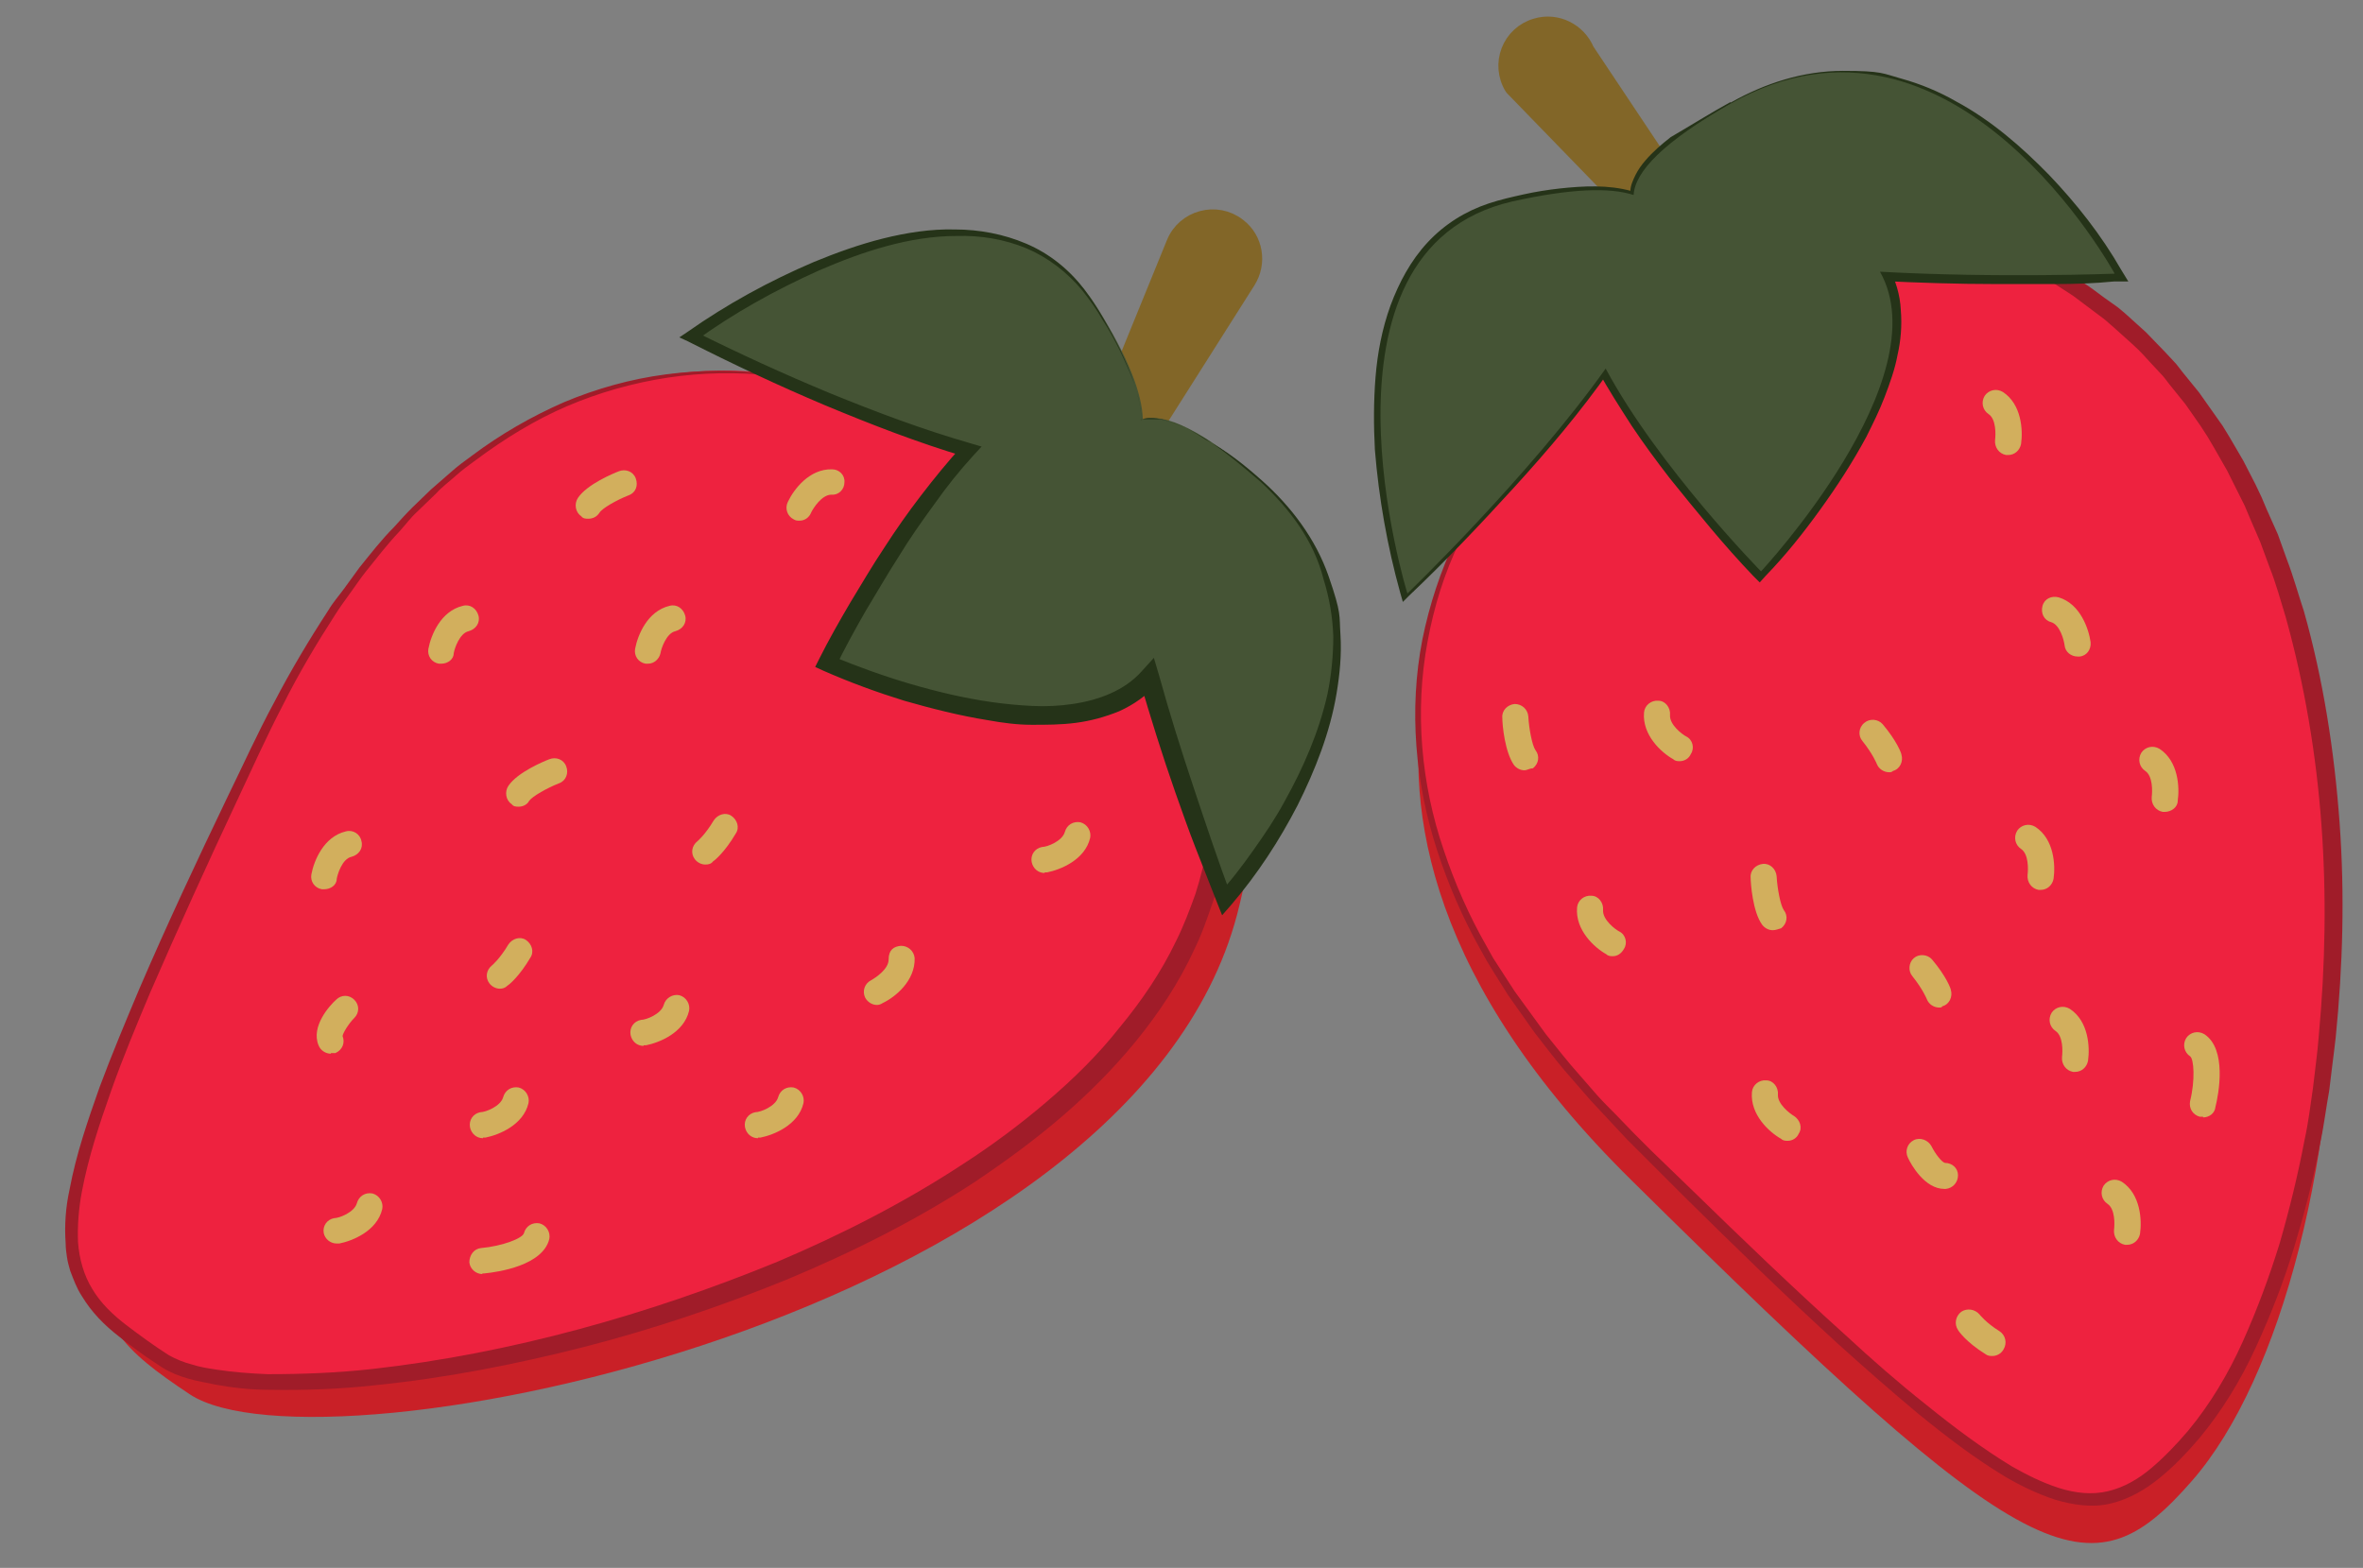 <?xml version="1.0" encoding="UTF-8"?>
<svg id="Section_3" xmlns="http://www.w3.org/2000/svg" version="1.1" viewBox="0 0 363.5 241.2">
  <rect x="0" y="0" width="363.5" height="241.2" fill="#808080" stroke="none"/>
  <!-- Generator: Adobe Illustrator 29.0.0, SVG Export Plug-In . SVG Version: 2.1.0 Build 186)  -->
  <defs>
    <style>
      .st0 {
        fill: #455435;
      }

      .st1 {
        fill: #253318;
      }

      .st2 {
        fill: #fff;
      }

      .st3 {
        stroke: #231f20;
        stroke-miterlimit: 10;
      }

      .st3, .st4 {
        fill: none;
        stroke-linecap: round;
        stroke-width: 3px;
      }

      .st5 {
        fill: #a01c29;
      }

      .st6 {
        fill: #c92027;
      }

      .st4 {
        stroke: #826628;
        stroke-linejoin: round;
      }

      .st7 {
        fill: #d2af5d;
      }

      .st8 {
        fill: #826628;
      }

      .st9 {
        fill: #ee223f;
      }
    </style>
  </defs>
  <path class="st2" d="M60.6,210.7s-8.2-5.5-14.2-1.8"/>
  <path class="st3" d="M60.6,210.7s-8.2-5.5-14.2-1.8"/>
  <path class="st6" d="M138.6,66.8s-56.6-26.9-93.9,51.1C7.4,195.9,9.2,201.2,29.2,214.5c20.1,13.3,144.7-11.6,161.1-73.8,16.3-62.2-51.7-73.9-51.7-73.9"/>
  <path class="st9" d="M134.6,61.5s-56.6-26.9-93.9,51.1C3.4,190.6,5.2,195.9,25.2,209.2c20.1,13.3,144.7-11.6,161.1-73.8,16.4-62.2-51.7-73.9-51.7-73.9"/>
  <path class="st5" d="M134.5,61.7c-2.5-1.1-5.1-1.9-7.7-2.5-2.6-.7-5.3-1.1-8-1.4-5.4-.6-10.8-.5-16.1.3-5.3.8-10.6,2.3-15.5,4.4s-9.6,5-13.9,8.2c-1.1.8-2.2,1.6-3.2,2.5s-2.1,1.7-3,2.7l-2.9,2.8c-1,.9-1.8,2-2.7,3-1.9,2-3.5,4.1-5.2,6.2-.8,1-1.6,2.2-2.4,3.3-.8,1.1-1.6,2.2-2.3,3.3-2.9,4.5-5.7,9.2-8.1,14-2.5,4.8-4.7,9.7-7,14.6-4.6,9.8-9.1,19.7-13.4,29.6-2.1,5-4.2,10-6,15.1-1.8,5.1-3.5,10.2-4.5,15.5-.5,2.6-.7,5.3-.6,7.8.2,2.6.9,5.1,2.2,7.2,1.3,2.2,3.2,4,5.3,5.6s4.3,3.2,6.5,4.6c1.1.6,2.3,1.1,3.5,1.4,1.2.4,2.5.6,3.8.8,2.6.4,5.3.6,7.9.7,5.4,0,10.7-.2,16.1-.8,10.7-1.2,21.3-3.3,31.7-6.1,10.4-2.8,20.6-6.3,30.6-10.4,9.9-4.2,19.5-9.1,28.5-15,4.5-2.9,8.8-6.1,12.9-9.6,4.1-3.5,7.9-7.2,11.2-11.4,3.4-4.1,6.4-8.5,8.7-13.3,1.2-2.4,2.1-4.8,3-7.3.8-2.5,1.4-5.1,2-7.7,1-5.2,1.6-10.6,1.3-15.9-.2-5.3-1.3-10.6-3.2-15.5-1.9-4.9-4.7-9.6-8.2-13.6-3.5-4.1-7.6-7.6-12-10.6-4.4-3.1-9.2-5.5-14.2-7.7-4.6-2-9.8-3.7-15.1-4.8M134.6,61.4c5.3.9,10.6,2.5,15.7,4.4,5.1,2,10,4.4,14.6,7.3,4.6,3,8.9,6.5,12.6,10.6,3.7,4.1,6.7,8.8,8.8,14,2.1,5.1,3.3,10.6,3.6,16.2.3,5.5-.2,11.1-1.2,16.5-.6,2.7-1.1,5.4-2,8-.9,2.6-1.8,5.3-3,7.7-2.3,5-5.4,9.7-8.9,14-3.5,4.3-7.4,8.2-11.6,11.8-4.2,3.6-8.6,6.8-13.2,9.9-9.2,6-19,10.9-29.1,15.1-10.1,4.1-20.5,7.6-31,10.3-10.6,2.7-21.3,4.8-32.2,5.9-5.4.6-10.9.8-16.4.7-2.7,0-5.5-.3-8.2-.8-1.4-.3-2.7-.5-4.1-.9-1.4-.4-2.7-.9-4-1.7-1.2-.8-2.3-1.5-3.4-2.3-1.1-.8-2.2-1.6-3.3-2.5-2.2-1.7-4.2-3.7-5.7-6.2-.8-1.2-1.3-2.6-1.8-3.9-.2-.7-.4-1.4-.5-2.1s-.2-1.4-.2-2.1c-.2-2.8,0-5.6.6-8.3,1-5.4,2.8-10.6,4.6-15.7,1.9-5.1,4-10.1,6.1-15.1,4.3-10,8.9-19.8,13.6-29.6,2.4-4.9,4.6-9.8,7.2-14.6,2.5-4.8,5.3-9.5,8.3-14.1.7-1.2,1.6-2.2,2.4-3.3.8-1.1,1.6-2.2,2.4-3.3,1.7-2.1,3.4-4.3,5.3-6.2.9-1,1.8-2,2.8-3l2.9-2.8c1-.9,2.1-1.8,3.1-2.7,1-.9,2.1-1.7,3.2-2.5,4.4-3.3,9.1-6,14.1-8.2,5-2.1,10.3-3.6,15.7-4.3,5.4-.7,10.9-.8,16.3,0,2.7.3,5.4.8,8,1.5,2.8.4,5.5,1.3,7.9,2.4"/>
  <path class="st2" d="M74.2,194s7.5-.8,8.3-3.8"/>
  <path class="st7" d="M74.2,196c-1,0-1.9-.8-2-1.8,0-1.1.7-2.1,1.8-2.2,3.3-.3,6.4-1.5,6.6-2.3.3-1.1,1.3-1.7,2.4-1.5,1.1.3,1.7,1.4,1.5,2.4-1,4.1-7.9,5.1-10,5.3-.1,0-.2,0-.3,0"/>
  <path class="st2" d="M53.1,155.2s-3,3-2.2,4.9"/>
  <path class="st7" d="M50.9,162.1c-.8,0-1.6-.5-1.9-1.3-1.2-2.9,1.7-6.1,2.7-7,.8-.8,2-.8,2.8,0,.8.8.8,2,0,2.8-.9.9-1.8,2.4-1.8,2.8.4,1,0,2.1-1.1,2.6-.2,0-.5,0-.7,0"/>
  <path class="st2" d="M99,159s4.3-.8,5-3.8"/>
  <path class="st7" d="M99,160.9c-1,0-1.8-.7-2-1.7-.2-1.1.5-2.1,1.6-2.3.8,0,3.1-.9,3.5-2.3.3-1.1,1.4-1.7,2.4-1.5,1.1.3,1.7,1.4,1.5,2.4-.8,3.4-4.6,4.9-6.6,5.3,0,0-.2,0-.4,0"/>
  <path class="st2" d="M96,74.4s-4.3,1.7-5.4,3.4"/>
  <path class="st7" d="M90.5,79.8c-.4,0-.8,0-1.1-.4-.9-.6-1.1-1.9-.5-2.8,1.4-2.1,5.5-3.8,6.3-4.1,1-.4,2.2,0,2.6,1.1s0,2.2-1.1,2.6c-1.8.7-4.1,2-4.5,2.7-.4.6-1,.9-1.7.9"/>
  <path class="st2" d="M85.2,118.7s-4.3,1.7-5.4,3.4"/>
  <path class="st7" d="M79.8,124.1c-.4,0-.8,0-1.1-.4-.9-.6-1.1-1.9-.5-2.8,1.4-2.1,5.5-3.8,6.3-4.1,1-.4,2.2,0,2.6,1.1.4,1,0,2.2-1.1,2.6-1.8.7-4.1,2-4.6,2.7-.3.6-1,.9-1.6.9"/>
  <path class="st2" d="M160.7,132.3s4.3-.8,5-3.8"/>
  <path class="st7" d="M160.7,134.3c-1,0-1.8-.7-2-1.7-.2-1.1.5-2.1,1.6-2.3.8,0,3.1-.9,3.5-2.3.3-1.1,1.3-1.7,2.4-1.5,1.1.3,1.7,1.4,1.5,2.4-.8,3.4-4.6,4.9-6.6,5.3-.2,0-.3,0-.4,0"/>
  <path class="st2" d="M67.9,100.1s.8-4.3,3.8-5"/>
  <path class="st7" d="M67.9,102.1h-.4c-1.1-.2-1.8-1.2-1.6-2.3.4-2.1,1.9-5.8,5.3-6.6,1.1-.3,2.1.4,2.4,1.5.3,1.1-.4,2.1-1.5,2.4-1.4.3-2.2,2.7-2.3,3.4,0,.9-.9,1.6-1.9,1.6"/>
  <path class="st2" d="M134.9,152.6s3.9-1.9,3.8-5"/>
  <path class="st7" d="M134.9,154.6c-.7,0-1.4-.4-1.8-1.1-.5-1-.1-2.2.9-2.7.7-.4,2.7-1.7,2.7-3.2s.8-2,1.9-2.1c1.1,0,2,.8,2.1,1.9.1,3.5-3,6-4.9,6.9-.3.2-.6.3-.9.3"/>
  <path class="st2" d="M51.8,189.4s4.3-.8,5-3.8"/>
  <path class="st7" d="M51.8,191.3c-1,0-1.8-.7-2-1.6-.2-1.1.5-2.1,1.6-2.3.8,0,3.1-.9,3.5-2.3.3-1.1,1.3-1.7,2.4-1.5,1.1.3,1.7,1.4,1.5,2.4-.8,3.4-4.6,4.9-6.6,5.3h-.4"/>
  <path class="st2" d="M99.7,100.1s.8-4.3,3.8-5"/>
  <path class="st7" d="M99.7,102.1h-.4c-1.1-.2-1.8-1.2-1.6-2.3.4-2.1,1.9-5.8,5.3-6.6,1.1-.3,2.1.4,2.4,1.5.3,1.1-.4,2.1-1.5,2.4-1.4.3-2.2,2.7-2.3,3.4-.2.9-1,1.6-1.9,1.6"/>
  <path class="st2" d="M49.9,134.8s.8-4.3,3.8-5"/>
  <path class="st7" d="M49.9,136.8h-.4c-1.1-.2-1.8-1.2-1.6-2.3.4-2.1,1.9-5.8,5.3-6.6,1.1-.3,2.2.4,2.4,1.5.3,1.1-.4,2.1-1.5,2.4-1.5.3-2.2,2.8-2.3,3.4,0,1-1,1.6-1.9,1.6"/>
  <path class="st2" d="M116.6,173.1s4.3-.8,5-3.8"/>
  <path class="st7" d="M116.6,175.1c-1,0-1.8-.7-2-1.7-.2-1.1.5-2.1,1.6-2.3.8,0,3.1-.9,3.5-2.3.3-1.1,1.3-1.7,2.4-1.5,1.1.3,1.7,1.4,1.5,2.4-.8,3.4-4.6,4.9-6.6,5.3,0,0-.3,0-.4,0"/>
  <path class="st2" d="M108.5,131s1.4-1.1,3-3.8"/>
  <path class="st7" d="M108.5,133c-.6,0-1.2-.3-1.6-.8-.7-.9-.5-2.1.4-2.8,0,0,1.2-1,2.5-3.2.6-.9,1.8-1.3,2.7-.7.9.6,1.3,1.8.7,2.7-1.7,2.9-3.3,4.2-3.5,4.3-.3.4-.7.5-1.2.5"/>
  <path class="st2" d="M76.9,150.1s1.4-1.1,3-3.8"/>
  <path class="st7" d="M76.9,152.1c-.6,0-1.2-.3-1.6-.8-.7-.9-.5-2.1.4-2.8,0,0,1.2-1,2.5-3.2.6-.9,1.8-1.3,2.7-.7.9.6,1.3,1.8.7,2.7-1.7,2.9-3.3,4.2-3.5,4.3-.4.4-.8.5-1.2.5"/>
  <path class="st2" d="M74.3,173.1s4.3-.8,5-3.8"/>
  <path class="st7" d="M74.3,175.1c-1,0-1.8-.7-2-1.7-.2-1.1.5-2.1,1.6-2.3.8,0,3.1-.9,3.5-2.3.3-1.1,1.3-1.7,2.4-1.5,1.1.3,1.7,1.4,1.5,2.4-.8,3.4-4.6,4.9-6.6,5.3,0,0-.2,0-.4,0"/>
  <path class="st8" d="M170.3,63.5l10.6-26c1.5-3.7,6.2-5,9.4-2.5,2.5,1.9,3.1,5.4,1.4,8.1l-16.6,26.2"/>
  <path class="st4" d="M170.3,63.5l10.6-26c1.5-3.7,6.2-5,9.4-2.5,2.5,1.9,3.1,5.4,1.4,8.1l-16.6,26.2"/>
  <path class="st2" d="M123,78.1s1.9-3.9,5-3.9"/>
  <path class="st7" d="M123,80.1c-.3,0-.6,0-.9-.2-1-.5-1.4-1.7-.9-2.7.9-1.9,3.3-5.1,6.8-5,1.1,0,2,.9,1.9,2,0,1.1-.9,2-2,1.9h0c-1.5,0-2.8,2.1-3.1,2.7-.3.8-1,1.3-1.8,1.3"/>
  <path class="st0" d="M194,74c-9-7.9-14.8-10.5-18.2-9.5-.1-3.9-2.2-9.5-7.1-17.3-17.7-28.3-62.2,4.5-62.2,4.5,0,0,23.1,11.8,42.6,17.5-11.6,12.6-21.7,32.8-21.7,32.8,0,0,37,16.4,49.5,2.2,5,17.5,11.5,34.2,11.5,34.2,0,0,35.1-38.4,5.6-64.4"/>
  <path class="st1" d="M193.9,74.1c-2.7-2.3-5.4-4.6-8.3-6.5-1.5-.9-3-1.8-4.7-2.4-.8-.3-1.7-.6-2.5-.7-.9,0-1.7,0-2.6,0h-.2c0,0,0,0,0,0-.1-1.8-.5-3.6-1.1-5.4-.6-1.7-1.4-3.4-2.2-5.1-.8-1.6-1.7-3.3-2.7-4.8-.9-1.6-2-3.1-3.1-4.5-2.3-2.8-5.3-5.1-8.6-6.5-3.4-1.4-7-2-10.7-1.9-7.3,0-14.5,2.4-21.2,5.3-6.7,3-13.2,6.6-19.1,10.9v-1.5c6.8,3.4,13.8,6.6,20.8,9.5,7.1,2.9,14.3,5.6,21.6,7.7l1.7.5-1.2,1.3c-2.2,2.4-4.2,4.9-6.1,7.6-1.9,2.6-3.8,5.3-5.5,8.1-1.8,2.8-3.4,5.6-5.1,8.4-1.6,2.8-3.2,5.7-4.6,8.6l-.6-1.8c3.9,1.6,8,3.1,12.1,4.3,4.1,1.2,8.3,2.2,12.5,2.8,2.1.3,4.2.5,6.3.6s4.2,0,6.2-.3c4.1-.6,8-2.1,10.6-5l1.9-2.1.8,2.7c1.6,5.8,3.4,11.5,5.3,17.2,1.9,5.7,3.8,11.4,5.9,17l-2.2-.4c2-2.1,3.8-4.5,5.5-6.9s3.4-4.9,4.8-7.5c2.9-5.2,5.3-10.7,6.6-16.5.6-2.9.9-5.9.9-8.9-.1-3-.6-5.9-1.5-8.8-1.5-6-5.3-10.9-9.7-15M194.1,73.9c4.5,4,8.3,9,10.3,14.8s1.6,5.9,1.8,8.9c.2,3.1-.1,6.1-.6,9.1-1,6-3.3,11.8-6,17.2-2.8,5.4-6.1,10.5-10.2,15.3l-1.4,1.6-.8-2c-1.1-2.8-2.2-5.6-3.3-8.4-1.1-2.8-2.1-5.7-3.1-8.5-2-5.7-3.8-11.5-5.5-17.3l2.7.6c-1.6,1.8-3.6,3.2-5.8,4.2-2.2.9-4.4,1.5-6.7,1.8-2.3.3-4.5.3-6.8.3-2.2,0-4.5-.3-6.7-.7-4.4-.7-8.7-1.8-12.9-3-4.2-1.3-8.3-2.8-12.4-4.6l-1.3-.6.6-1.2c1.5-3,3.1-5.8,4.8-8.7,1.7-2.8,3.4-5.7,5.2-8.4,1.8-2.8,3.7-5.5,5.7-8.1s4.1-5.2,6.4-7.7l.5,1.8c-7.4-2.2-14.6-5-21.8-8-7.1-3-14.1-6.3-21-9.8l-1.3-.6,1.2-.8c6.1-4.3,12.7-7.9,19.5-10.8,3.4-1.4,7-2.7,10.6-3.6,3.6-.9,7.4-1.5,11.1-1.4,3.7,0,7.5.7,11,2.2s6.5,3.9,8.8,6.9c1.1,1.5,2.2,3.1,3.1,4.7.9,1.6,1.8,3.2,2.6,4.9,1.6,3.3,3,6.9,3.2,10.6h-.2c.9-.4,1.8-.3,2.7-.2s1.7.4,2.6.7c1.7.6,3.2,1.5,4.7,2.5,3.3,1.7,6.1,4,8.7,6.3"/>
  <path class="st6" d="M233.4,76.2s-44,44.7,17.6,105.4c61.5,60.8,70.4,64.3,86.2,46.2,27.6-31.6,36.3-140.5-17.1-176.3-53.4-35.9-86.7,24.7-86.7,24.7"/>
  <path class="st9" d="M233.4,69.5s-44,44.7,17.6,105.4c61.5,60.8,70.4,64.3,86.2,46.2,27.6-31.6,36.3-140.5-17.1-176.3-53.4-35.8-86.7,24.7-86.7,24.7"/>
  <path class="st5" d="M233.5,69.6c-1.9,2-3.5,4.2-4.9,6.5-1.5,2.3-2.8,4.7-4,7.1-2.4,4.9-4,10.1-5,15.5-2,10.7-1,21.9,2.5,32.1,1.7,5.1,3.9,10.1,6.6,14.8l1,1.8,1.1,1.7,2.2,3.4,2.4,3.3c.8,1.1,1.6,2.2,2.4,3.3,1.7,2.1,3.4,4.3,5.2,6.3l2.7,3.1c.9,1,1.9,2,2.8,2.9l2.8,2.9,2.9,2.9,5.9,5.7c7.8,7.6,15.7,15.2,23.8,22.5,4,3.7,8.1,7.3,12.4,10.7,4.2,3.4,8.6,6.7,13.2,9.5,2.3,1.3,4.7,2.5,7.2,3.3,2.5.8,5.1,1.1,7.6.5,2.5-.6,4.7-1.9,6.7-3.6,2-1.7,3.9-3.7,5.6-5.7,3.4-4.1,6.2-8.8,8.4-13.7,2.2-4.9,4.1-10,5.7-15.2,1.5-5.2,2.8-10.5,3.8-15.8.6-2.7.9-5.3,1.3-8,.3-2.7.7-5.4.9-8.1,1-10.8,1.2-21.7.4-32.5-.8-10.8-2.6-21.5-5.5-31.9-.8-2.6-1.5-5.2-2.5-7.7l-1.4-3.8-1.6-3.7-.8-1.9-.9-1.8-1.8-3.6-2-3.5-1-1.7-1.1-1.7-2.3-3.3-2.5-3.1c-.4-.5-.8-1.1-1.3-1.6l-1.4-1.5c-.9-1-1.8-2-2.8-2.9l-3-2.7c-.5-.4-1-.9-1.5-1.3l-1.6-1.2c-1.1-.8-2.1-1.6-3.2-2.4l-3.4-2.2c-4.6-2.7-9.5-5.1-14.6-6.7-5.1-1.5-10.5-2.3-15.8-2.2-5.3,0-10.7,1.2-15.7,3.1s-9.7,4.7-14.1,7.9c-4.4,3.2-8.3,6.9-12,11-3.6,4.2-6.9,8.5-9.8,13.2M233.3,69.4c2.6-4.8,5.9-9.3,9.4-13.4,3.6-4.2,7.5-8.1,11.8-11.5,4.4-3.4,9.1-6.3,14.3-8.4,5.1-2.1,10.7-3.4,16.2-3.6,5.6-.3,11.2.5,16.6,2,5.4,1.6,10.4,4,15.2,6.7l3.5,2.2c1.2.7,2.3,1.6,3.4,2.4l1.7,1.2c.6.4,1.1.9,1.6,1.3l3.1,2.8c1,1,1.9,2,2.9,3l1.4,1.5c.5.5.9,1.1,1.3,1.6l2.6,3.2,2.4,3.4,1.2,1.7,1.1,1.8,2.1,3.6,1.9,3.7.9,1.9.8,1.9,1.7,3.8,1.4,3.9c1,2.6,1.7,5.2,2.6,7.9,3,10.6,4.7,21.6,5.5,32.6.8,11,.5,22-.6,33-.3,2.7-.7,5.5-1,8.2-.5,2.7-.8,5.4-1.4,8.1-1,5.4-2.4,10.7-4,16-1.6,5.3-3.6,10.4-5.9,15.4s-5.2,9.8-8.8,14.1c-1.8,2.1-3.7,4.1-5.9,5.9-2.2,1.8-4.7,3.3-7.6,4-2.9.7-5.9.2-8.6-.6-2.7-.9-5.2-2.1-7.6-3.5-4.8-2.9-9.1-6.2-13.4-9.7-4.2-3.5-8.3-7.1-12.4-10.8-8.1-7.4-15.9-15-23.7-22.7l-5.8-5.8-2.9-2.9-2.8-3c-.9-1-1.9-2-2.8-3l-2.7-3.1c-1.8-2-3.5-4.2-5.2-6.4-.9-1.1-1.6-2.2-2.4-3.3l-2.4-3.4-2.2-3.5-1.1-1.8-1-1.8c-2.7-4.8-4.9-9.9-6.6-15.1-3.4-10.4-4.4-21.7-2.3-32.5,1.1-5.4,2.8-10.6,5.2-15.6,1.2-2.5,2.5-4.9,4.1-7.1,1.7-2.1,3.3-4.3,5.2-6.3"/>
  <path class="st7" d="M338.9,169.9s1.8-7.4-.9-9.1"/>
  <path class="st7" d="M338.9,171.8c-.2,0-.3,0-.5,0-1.1-.3-1.7-1.3-1.5-2.4.8-3.2.6-6.5,0-6.9-.9-.6-1.2-1.8-.6-2.8.6-.9,1.8-1.2,2.8-.6,3.5,2.3,2.2,9.2,1.7,11.2-.1,1-1,1.6-1.9,1.6"/>
  <path class="st7" d="M295.3,177.2s1.9,3.8,3.9,3.7"/>
  <path class="st7" d="M299.1,182.9c-3,0-5.1-3.7-5.6-4.8-.5-1-.1-2.2.9-2.7s2.2,0,2.7.9c.6,1.2,1.6,2.5,2.1,2.6,1.1,0,2,.8,2,1.9s-.8,2-1.9,2.1h-.2"/>
  <path class="st7" d="M313.9,134.9s.7-4.3-1.9-6"/>
  <path class="st7" d="M313.9,136.9h-.3c-1.1-.2-1.8-1.2-1.7-2.3.1-.8.2-3.2-1-4-.9-.6-1.2-1.8-.6-2.8.6-.9,1.8-1.2,2.8-.6,2.9,1.9,3.1,5.9,2.8,8-.2,1-1,1.7-2,1.7"/>
  <path class="st7" d="M233,110.2s.2,4.6,1.4,6.3"/>
  <path class="st7" d="M234.5,118.5c-.6,0-1.2-.3-1.6-.8-1.4-2-1.8-6.1-1.8-7.3-.1-1.1.8-2,1.9-2.1,1.1,0,2,.8,2.1,1.9.1,1.9.6,4.5,1.1,5.2.7.9.5,2.1-.4,2.8-.5,0-.9.3-1.3.3"/>
  <path class="st7" d="M271.3,134.8s.2,4.6,1.4,6.3"/>
  <path class="st7" d="M272.7,143.1c-.6,0-1.2-.3-1.6-.8-1.5-2-1.8-6.5-1.8-7.3-.1-1.1.8-2,1.9-2.1s2,.8,2.1,1.9c.1,1.9.6,4.5,1.1,5.2.7.9.5,2.1-.4,2.8-.4.1-.8.3-1.3.3"/>
  <path class="st7" d="M308.9,68s.7-4.3-1.9-6"/>
  <path class="st7" d="M308.9,70h-.3c-1.1-.2-1.8-1.2-1.7-2.3.1-.8.2-3.2-1-4-.9-.6-1.2-1.8-.6-2.8.6-.9,1.8-1.2,2.8-.6,2.9,1.9,3.1,5.9,2.8,8-.2,1-1,1.7-2,1.7"/>
  <path class="st7" d="M248.1,145.1s-3.8-2.2-3.5-5.3"/>
  <path class="st7" d="M248.1,147.1c-.3,0-.7,0-1-.3-1.8-1-4.8-3.7-4.5-7.2.1-1.1,1.1-1.9,2.2-1.8,1.1,0,1.9,1.1,1.8,2.2-.1,1.5,1.9,3,2.5,3.3,1,.5,1.3,1.8.7,2.7-.4.7-1,1.1-1.7,1.1"/>
  <path class="st7" d="M319.6,99s-.5-4.3-3.5-5.2"/>
  <path class="st7" d="M319.6,101c-1,0-1.9-.7-2-1.7-.1-.8-.7-3.2-2.1-3.6-1.1-.3-1.6-1.4-1.3-2.5.3-1.1,1.4-1.6,2.5-1.3,3.3,1,4.6,4.8,4.9,6.9.1,1.1-.6,2.1-1.7,2.2h-.3"/>
  <path class="st7" d="M327.2,189.5s.7-4.3-1.9-6"/>
  <path class="st7" d="M327.2,191.5h-.3c-1.1-.2-1.8-1.2-1.7-2.3.1-.8.2-3.2-1-4-.9-.6-1.2-1.8-.6-2.8.6-.9,1.8-1.2,2.8-.6,2.9,1.9,3.1,5.9,2.8,8-.2,1-1,1.7-2,1.7"/>
  <path class="st7" d="M258.4,115.1s-3.8-2.2-3.5-5.3"/>
  <path class="st7" d="M258.4,117.1c-.3,0-.7,0-1-.3-1.8-1-4.8-3.7-4.5-7.2.1-1.1,1.1-1.9,2.2-1.8,1.1,0,1.9,1.1,1.8,2.2-.1,1.5,1.9,3,2.5,3.3,1,.5,1.3,1.8.7,2.7-.3.7-1,1.1-1.7,1.1"/>
  <path class="st7" d="M275.1,173.5s-3.8-2.2-3.5-5.3"/>
  <path class="st7" d="M275,175.5c-.3,0-.7,0-1-.3-1.8-1-4.8-3.7-4.5-7.2.1-1.1,1.1-1.9,2.2-1.8,1.1,0,1.9,1.1,1.8,2.2-.1,1.4,1.8,2.9,2.5,3.3.9.6,1.3,1.8.7,2.7-.3.7-1,1.1-1.7,1.1"/>
  <path class="st7" d="M333,122.9s.7-4.3-1.9-6"/>
  <path class="st7" d="M333,124.9h-.3c-1.1-.2-1.8-1.2-1.7-2.3.1-.8.2-3.2-1-4-.9-.6-1.2-1.8-.6-2.8.6-.9,1.8-1.2,2.8-.6,2.9,1.9,3.1,5.9,2.8,8,0,1-1,1.7-2,1.7"/>
  <path class="st7" d="M290.6,116.8s-.6-1.7-2.6-4.1"/>
  <path class="st7" d="M290.6,118.8c-.8,0-1.6-.5-1.9-1.3,0,0-.6-1.5-2.2-3.5-.7-.8-.6-2.1.3-2.8.8-.7,2.1-.6,2.8.2,2.2,2.6,2.9,4.5,2.9,4.7.3,1-.2,2.2-1.3,2.5-.2.2-.4.2-.6.2"/>
  <path class="st7" d="M298.3,153s-.6-1.7-2.6-4.1"/>
  <path class="st7" d="M298.3,155c-.8,0-1.6-.5-1.9-1.3,0,0-.6-1.5-2.2-3.5-.7-.8-.6-2.1.2-2.8.8-.7,2.1-.6,2.8.2,2.2,2.6,2.9,4.5,2.9,4.7.3,1-.2,2.2-1.3,2.5-.1.2-.3.2-.5.2"/>
  <path class="st7" d="M302.8,203.5s1.1,1.5,3.7,3.1"/>
  <path class="st7" d="M306.5,208.6c-.4,0-.7,0-1.1-.3-2.9-1.8-4.1-3.5-4.2-3.7-.6-.9-.4-2.1.5-2.8.9-.6,2.1-.4,2.8.4,0,0,1,1.3,3.1,2.6.9.6,1.2,1.8.6,2.8-.4.7-1.1,1-1.7,1"/>
  <path class="st7" d="M319.2,162.9s.7-4.3-1.9-6"/>
  <path class="st7" d="M319.2,164.9h-.3c-1.1-.2-1.8-1.2-1.7-2.3.1-.8.2-3.2-1-4-.9-.6-1.2-1.8-.6-2.8.6-.9,1.8-1.2,2.8-.6,2.9,1.9,3.1,5.9,2.8,8-.2,1-1,1.7-2,1.7"/>
  <path class="st8" d="M256.2,37.3l-23.3-24c-2.1-3.4-.4-7.9,3.5-9,3-.9,6.2.7,7.4,3.6l14.2,21.3"/>
  <path class="st4" d="M256.2,37.3l-23.3-24c-2.1-3.4-.4-7.9,3.5-9,3-.9,6.2.7,7.4,3.6l14.2,21.3"/>
  <path class="st1" d="M266.3,16c-3.1,1.8-6.1,3.6-8.8,5.8-1.4,1.1-2.7,2.3-3.8,3.6-.6.7-1.1,1.4-1.5,2.2-.4.8-.7,1.6-.7,2.5v.2h-.2c-1.7-.6-3.6-.8-5.4-.8s-3.7.2-5.5.4c-1.8.2-3.6.6-5.4,1-1.8.4-3.6.9-5.3,1.4-3.4,1.2-6.6,3.3-9,6-2.4,2.7-4.2,6-5.3,9.4-2.3,7-2.5,14.4-1.9,21.7.6,7.3,2,14.6,4,21.6l-1.4-.4c5.5-5.4,10.7-11,15.8-16.7,5.1-5.7,10-11.7,14.4-17.9l1-1.4.8,1.5c1.6,2.8,3.3,5.6,5.1,8.3,1.9,2.7,3.8,5.3,5.8,7.9,2,2.6,4.1,5.1,6.3,7.5,2.2,2.4,4.4,4.9,6.6,7.2h-1.9c2.8-3.2,5.5-6.6,8-10.1s4.8-7.1,6.7-10.9c1-1.9,1.9-3.8,2.6-5.8s1.4-4,1.8-6c.8-4,.7-8.2-1.2-11.6l-1.4-2.5,2.8.2c6,.3,12,.5,18,.6,6,0,12,0,18,0l-1.1,1.9c-1.4-2.5-3.1-5.1-4.8-7.5-1.7-2.4-3.6-4.8-5.5-7-3.9-4.4-8.4-8.5-13.5-11.6-2.5-1.5-5.2-2.8-8.1-3.7-2.8-.9-5.8-1.4-8.8-1.5-6-.1-11.9,1.8-17.2,4.6M266.2,15.8c5.3-3,11.2-4.9,17.3-4.9s6.1.4,9,1.2c2.9.8,5.8,2,8.4,3.5,5.4,2.9,10.1,7,14.3,11.3,4.2,4.4,8,9.2,11.1,14.6l1.1,1.8h-2.2c-3,.3-6,.4-9.1.4-3,0-6,0-9,0-6,0-12.1-.2-18.1-.5l1.4-2.3c1.2,2.1,1.9,4.5,2,6.8.2,2.4,0,4.7-.5,6.9-.4,2.2-1.2,4.4-2,6.5s-1.8,4.1-2.8,6.1c-2.1,3.9-4.5,7.6-7.1,11.2-2.6,3.6-5.3,7-8.4,10.2l-.9,1-1-1c-2.3-2.4-4.5-4.9-6.6-7.4-2.1-2.5-4.2-5.1-6.3-7.7-2-2.6-4-5.3-5.8-8-1.8-2.8-3.6-5.6-5.2-8.5h1.8c-4.5,6.4-9.5,12.3-14.7,18-5.2,5.7-10.5,11.3-16.1,16.6l-1,1-.4-1.4c-2-7.2-3.3-14.6-3.9-22-.2-3.7-.2-7.5.1-11.2s1-7.4,2.3-11c1.3-3.5,3.1-6.9,5.7-9.7,2.6-2.8,5.8-4.8,9.4-6,1.8-.6,3.6-1,5.4-1.4s3.7-.7,5.5-.9c3.7-.4,7.5-.6,11.1.4h-.2c0-.8.4-1.7.8-2.5.4-.8.9-1.5,1.5-2.2,1.2-1.4,2.5-2.5,3.9-3.6,3.1-1.8,6.1-3.7,9.2-5.4"/>
  <path class="st0" d="M266.3,15.9c-10.4,5.9-14.8,10.5-15,14.1-3.7-1.2-9.7-1-18.7,1-32.5,7.5-16.1,60.3-16.1,60.3,0,0,18.7-18,30.5-34.6,8.1,15.1,23.9,31.2,23.9,31.2,0,0,27.6-29.6,18.3-46.1,18.2,1,36.1.3,36.1.3,0,0-24.8-45.5-59-26.2"/>
</svg>